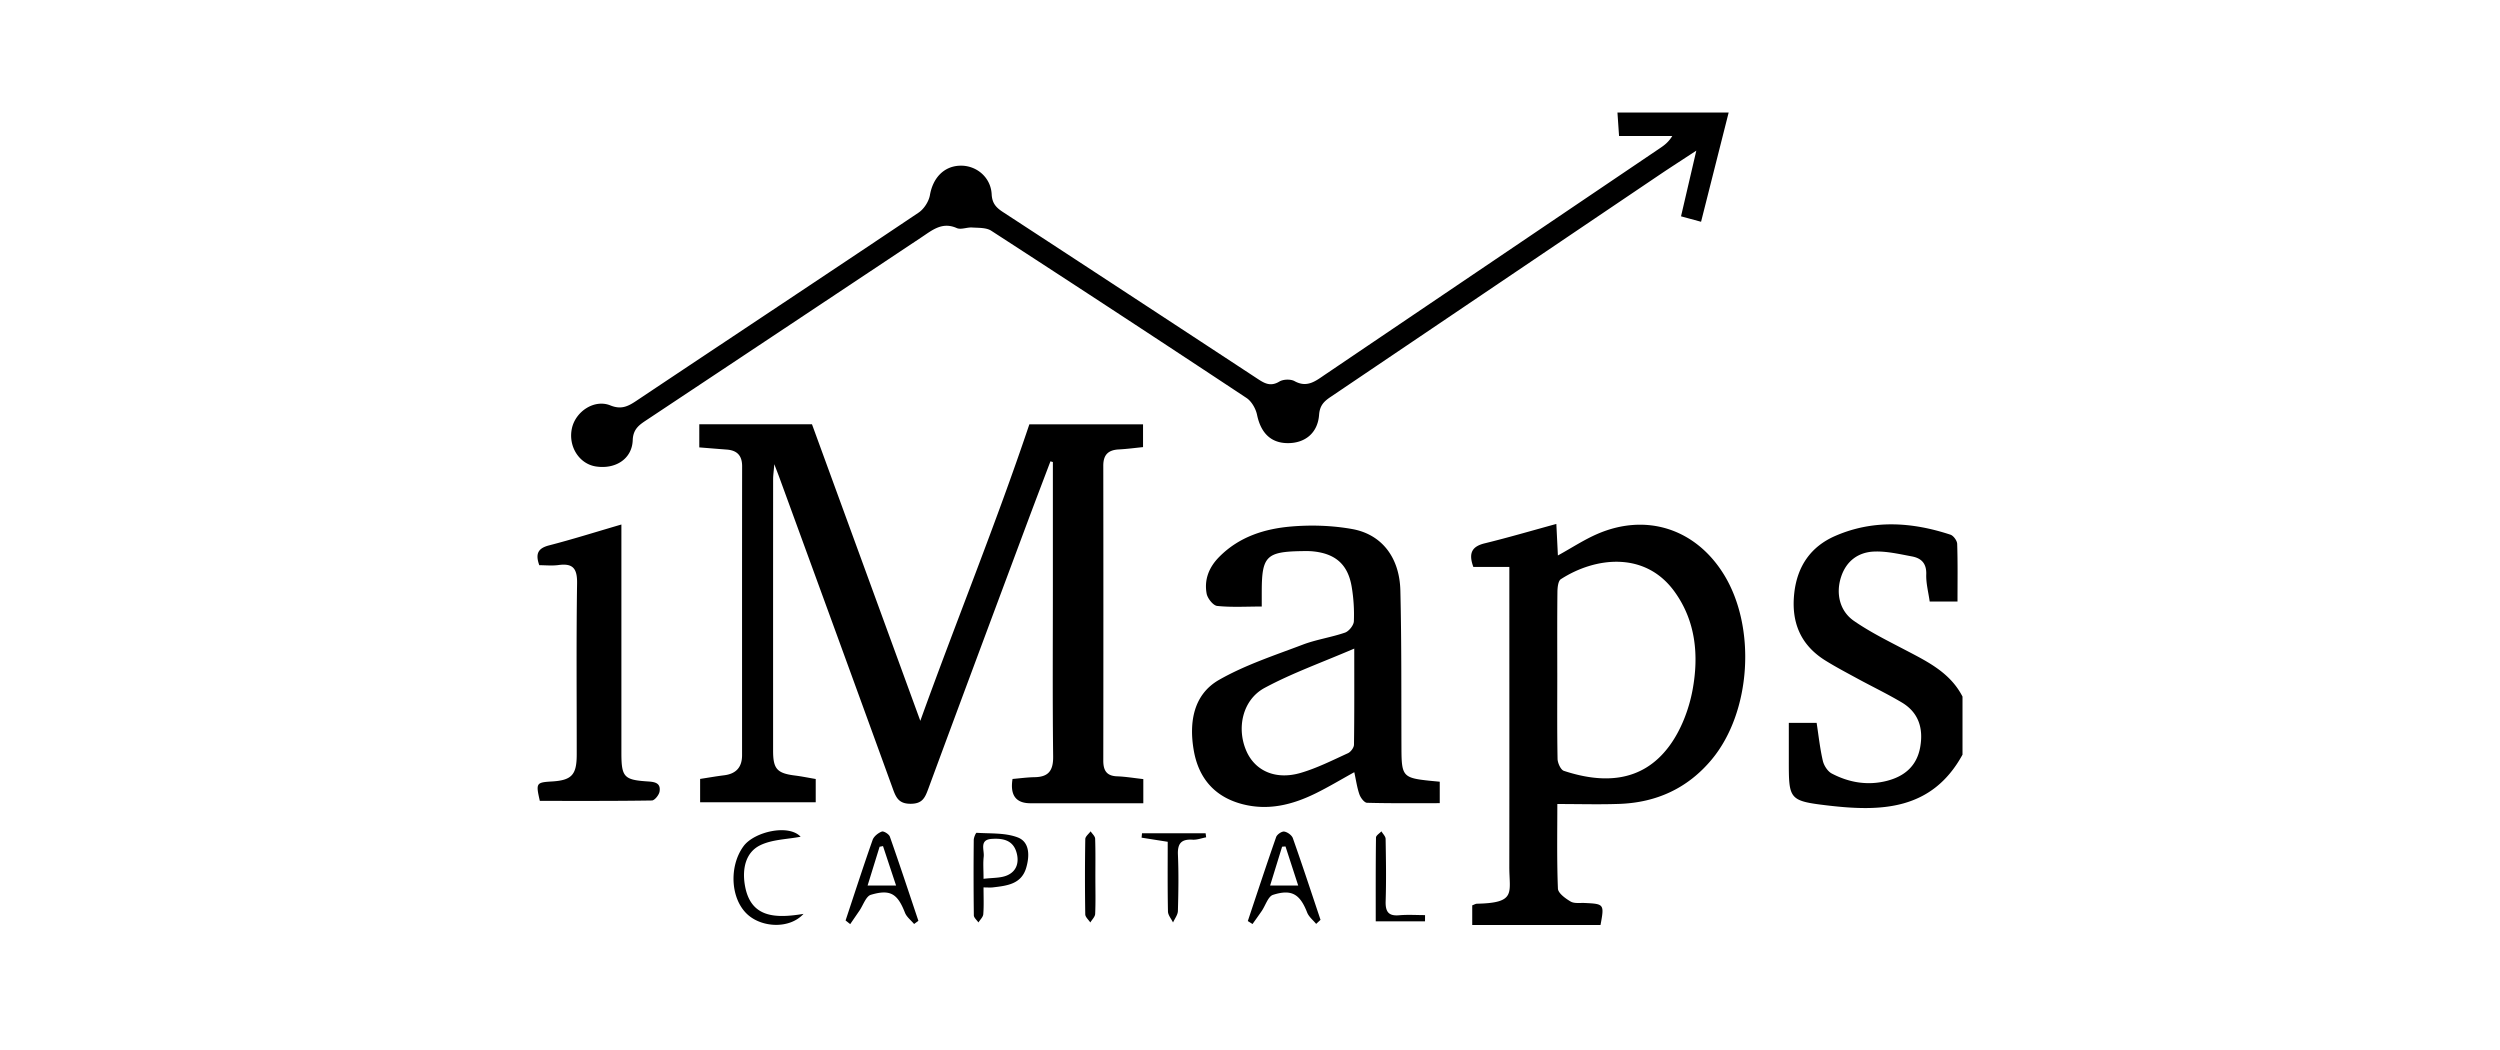 <svg xmlns="http://www.w3.org/2000/svg" width="200" height="84" fill="none" viewBox="0 0 200 84">
  <g clip-path="url(#a)">
    <path fill="#000" d="m138.293 9-2.208 8.742-1.603-.436 1.223-5.256c-1.169.768-2.061 1.34-2.939 1.932-8.774 5.923-17.544 11.851-26.319 17.773-.517.348-.865.675-.92 1.43-.107 1.466-1.137 2.283-2.533 2.265-1.34-.016-2.131-.827-2.432-2.272-.103-.492-.438-1.074-.84-1.34a2524.95 2524.95 0 0 0-20.42-13.378c-.403-.261-1.013-.224-1.532-.26-.41-.028-.894.196-1.232.045-1.153-.513-1.935.15-2.789.718a23205.31 23205.31 0 0 1-21.955 14.595c-.6.4-1.144.721-1.176 1.654-.051 1.493-1.37 2.348-2.95 2.104-1.344-.208-2.23-1.623-1.913-3.057.298-1.352 1.798-2.342 3.07-1.828.857.347 1.392.095 2.06-.35 7.53-5.029 15.083-10.026 22.603-15.072.43-.288.818-.892.907-1.406.236-1.354 1.1-2.301 2.391-2.348 1.308-.048 2.477.913 2.548 2.288.038.75.382 1.081.919 1.432a8892.87 8892.87 0 0 1 20.231 13.249c.589.387 1.103.763 1.863.302.312-.19.9-.21 1.217-.035 1.019.564 1.707-.026 2.46-.535 8.926-6.038 17.856-12.072 26.783-18.108.343-.231.676-.477.977-.97h-4.26l-.128-1.877h8.897V9ZM157 60.374c-2.462 4.496-6.588 4.561-10.808 4.062-3.102-.367-3.087-.501-3.087-3.65v-2.954h2.226c.155 1 .263 2.03.495 3.03.089.384.386.848.716 1.02 1.386.727 2.879.98 4.414.585 1.387-.356 2.385-1.171 2.658-2.686.272-1.513-.126-2.785-1.472-3.585-1.144-.68-2.347-1.258-3.517-1.893-.869-.473-1.747-.934-2.587-1.456-1.996-1.24-2.763-3.075-2.494-5.424.247-2.16 1.346-3.705 3.263-4.543 3.039-1.328 6.148-1.12 9.231-.104.239.08.528.476.536.734.051 1.505.026 3.013.026 4.614h-2.225c-.102-.739-.299-1.46-.275-2.174.03-.893-.409-1.298-1.145-1.436-.995-.186-2.009-.425-3.007-.39-1.258.044-2.231.727-2.657 2.014-.438 1.32-.132 2.737 1.023 3.534 1.308.905 2.751 1.616 4.164 2.356 1.76.922 3.541 1.796 4.522 3.698v4.649Z"/>
    <path fill="#000" d="M91.465 62.328v1.932H82.43c-1.16 0-1.637-.648-1.427-1.943.571-.048 1.166-.132 1.762-.142 1.086-.017 1.501-.494 1.487-1.647-.054-4.609-.022-9.218-.022-13.827v-9.74l-.195-.054c-.617 1.63-1.24 3.26-1.85 4.894-2.65 7.11-5.307 14.218-7.934 21.338-.263.713-.487 1.16-1.393 1.163-.897.003-1.15-.427-1.409-1.14-3.021-8.33-6.064-16.65-9.103-24.973-.091-.25-.19-.498-.402-1.054-.047.593-.094.897-.094 1.202-.003 7.242-.003 14.485-.002 21.728 0 1.451.32 1.798 1.75 1.977.526.066 1.046.174 1.66.278v1.859H56.01v-1.865c.609-.093 1.266-.21 1.928-.292.937-.118 1.427-.632 1.427-1.603 0-7.708-.004-15.416.005-23.123 0-.87-.422-1.27-1.233-1.33-.713-.053-1.426-.113-2.194-.174V33.94h9.015l8.667 23.727c2.9-8.052 6.036-15.715 8.724-23.722h9.094v1.824c-.619.062-1.28.152-1.943.186-.828.044-1.238.415-1.237 1.301.011 7.863.01 15.725 0 23.588-.002.799.268 1.232 1.105 1.262.675.024 1.347.139 2.1.222h-.002Zm33.122 1.993c0 2.139-.046 4.456.047 6.766.014.367.604.793 1.016 1.035.297.174.741.1 1.12.117 1.563.072 1.582.093 1.272 1.76h-10.263v-1.571c.164-.06.269-.129.374-.131 3.181-.065 2.589-.865 2.592-2.974.01-7.511.003-15.022.003-22.532v-1.436h-2.88c-.417-1.14-.083-1.647.913-1.89 1.856-.453 3.691-.993 5.727-1.55l.124 2.523c1.109-.611 2.096-1.263 3.162-1.724 3.917-1.693 7.853-.41 10.106 3.227 2.627 4.24 2.196 11.024-.96 14.816-1.928 2.316-4.433 3.448-7.381 3.554-1.617.058-3.238.01-4.973.01h.001Zm-.004-10.457c0 2.28-.021 4.563.022 6.843.007.334.253.877.503.96 2.993.988 6.207 1.035 8.439-1.989.938-1.27 1.572-2.928 1.862-4.502.503-2.74.262-5.49-1.455-7.857-2.353-3.244-6.341-2.758-9.087-.984-.22.143-.269.678-.273 1.032-.024 2.166-.012 4.33-.012 6.496h.001Zm-9.403 8.672v1.717c-1.964 0-3.891.022-5.817-.03-.215-.006-.512-.395-.607-.666-.191-.54-.268-1.12-.413-1.782-1.058.584-2.055 1.185-3.095 1.696-1.848.909-3.77 1.397-5.838.865-2.237-.577-3.53-2.082-3.913-4.329-.381-2.232-.02-4.45 2.031-5.62 2.09-1.192 4.426-1.953 6.686-2.813 1.095-.417 2.281-.582 3.39-.966.311-.108.692-.583.706-.904.038-.92-.022-1.862-.176-2.77-.301-1.782-1.301-2.649-3.11-2.826-.302-.03-.608-.023-.911-.018-2.793.047-3.164.42-3.172 3.175-.002.38 0 .761 0 1.257-1.25 0-2.418.074-3.567-.047-.322-.034-.772-.602-.843-.987-.207-1.132.195-2.118 1.009-2.939 1.6-1.616 3.637-2.25 5.772-2.43 1.609-.134 3.278-.08 4.866.205 2.367.426 3.79 2.278 3.852 4.924.101 4.218.07 8.44.087 12.66.009 2.185.129 2.33 2.262 2.552.225.024.451.043.801.077v-.001Zm-6.839-10.649c-2.574 1.107-4.96 1.954-7.17 3.143-1.78.958-2.268 3.246-1.447 5.08.709 1.58 2.35 2.305 4.344 1.717 1.297-.382 2.529-1.004 3.767-1.57.224-.101.481-.445.484-.682.035-2.42.022-4.839.022-7.687v-.001Zm-65.198-6.672c-.341-.953-.07-1.365.795-1.588 1.851-.477 3.677-1.054 5.774-1.667v18.244c0 1.957.196 2.189 2.112 2.311.553.035 1.052.115.942.807-.043.276-.396.713-.613.717-2.995.048-5.992.032-8.966.032-.327-1.428-.294-1.478.962-1.553 1.586-.095 1.989-.524 1.99-2.148.003-4.57-.04-9.139.028-13.707.019-1.21-.354-1.613-1.489-1.459-.515.07-1.047.012-1.535.012v-.001Zm62.149 28.697c-.245-.302-.584-.566-.72-.913-.57-1.458-1.228-1.891-2.731-1.411-.392.125-.599.844-.899 1.286-.241.353-.493.7-.74 1.048l-.377-.238c.749-2.242 1.486-4.488 2.266-6.718.074-.21.446-.467.644-.44.257.036.609.289.694.53.766 2.167 1.482 4.35 2.213 6.53l-.35.326Zm-1.436-3.07-1.016-3.127-.272.02-.958 3.106h2.246Zm-36.209 2.795c.714-2.15 1.411-4.306 2.162-6.442.101-.287.445-.56.738-.67.151-.057.572.205.642.405.787 2.236 1.529 4.488 2.283 6.736l-.344.253c-.25-.3-.596-.56-.732-.906-.59-1.507-1.159-1.896-2.727-1.429-.393.117-.615.832-.916 1.272l-.737 1.074-.369-.293Zm4.04-2.795c-.38-1.142-.713-2.149-1.046-3.155l-.273.053-.96 3.102h2.279Zm6.996.153c0 .768.033 1.456-.02 2.138-.017.23-.252.443-.388.663-.129-.19-.366-.38-.368-.574a269.65 269.65 0 0 1-.007-6.02c.002-.202.164-.582.232-.578 1.103.074 2.28-.013 3.282.368.986.374.954 1.511.682 2.433-.388 1.315-1.548 1.432-2.653 1.565-.213.026-.433.004-.761.004Zm0-.69c.719-.09 1.34-.05 1.861-.264.836-.342 1.017-1.131.749-1.937-.31-.929-1.132-1.048-1.957-.993-1.012.067-.578.89-.639 1.418-.06.52-.013 1.054-.013 1.777ZM64.05 66.938c-1.092.21-2.27.214-3.23.68-1.177.573-1.435 1.877-1.242 3.122.415 2.677 2.4 2.752 4.704 2.37-1.098 1.204-3.257 1.11-4.43.093-1.425-1.235-1.552-3.902-.368-5.509.851-1.154 3.602-1.792 4.566-.756Zm29.367.405-2.09-.33.034-.353h5.088l.043.325c-.362.068-.727.212-1.083.19-.87-.054-1.215.266-1.175 1.193.065 1.502.04 3.009-.002 4.512-.01.31-.254.612-.39.918-.141-.294-.4-.585-.405-.881-.038-1.847-.02-3.694-.02-5.574Zm20.584 6.362h-3.942c0-2.244-.009-4.472.02-6.7.002-.168.282-.332.434-.498.117.202.333.402.336.606.029 1.659.056 3.32.003 4.978-.027.85.228 1.207 1.091 1.13.682-.061 1.373-.012 2.061-.012l-.003.496ZM87.63 70.22c0 .964.027 1.93-.017 2.893-.011.234-.253.457-.388.685-.141-.217-.4-.432-.404-.651-.031-2.006-.031-4.013.002-6.02.003-.21.277-.414.426-.621.127.195.356.388.363.588.036 1.04.017 2.083.018 3.125Z"/>
  </g>
  <defs>
    <clipPath id="a">
      <path fill="#fff" d="M43 9h114v65H43z"/>
    </clipPath>
  </defs>
</svg>
